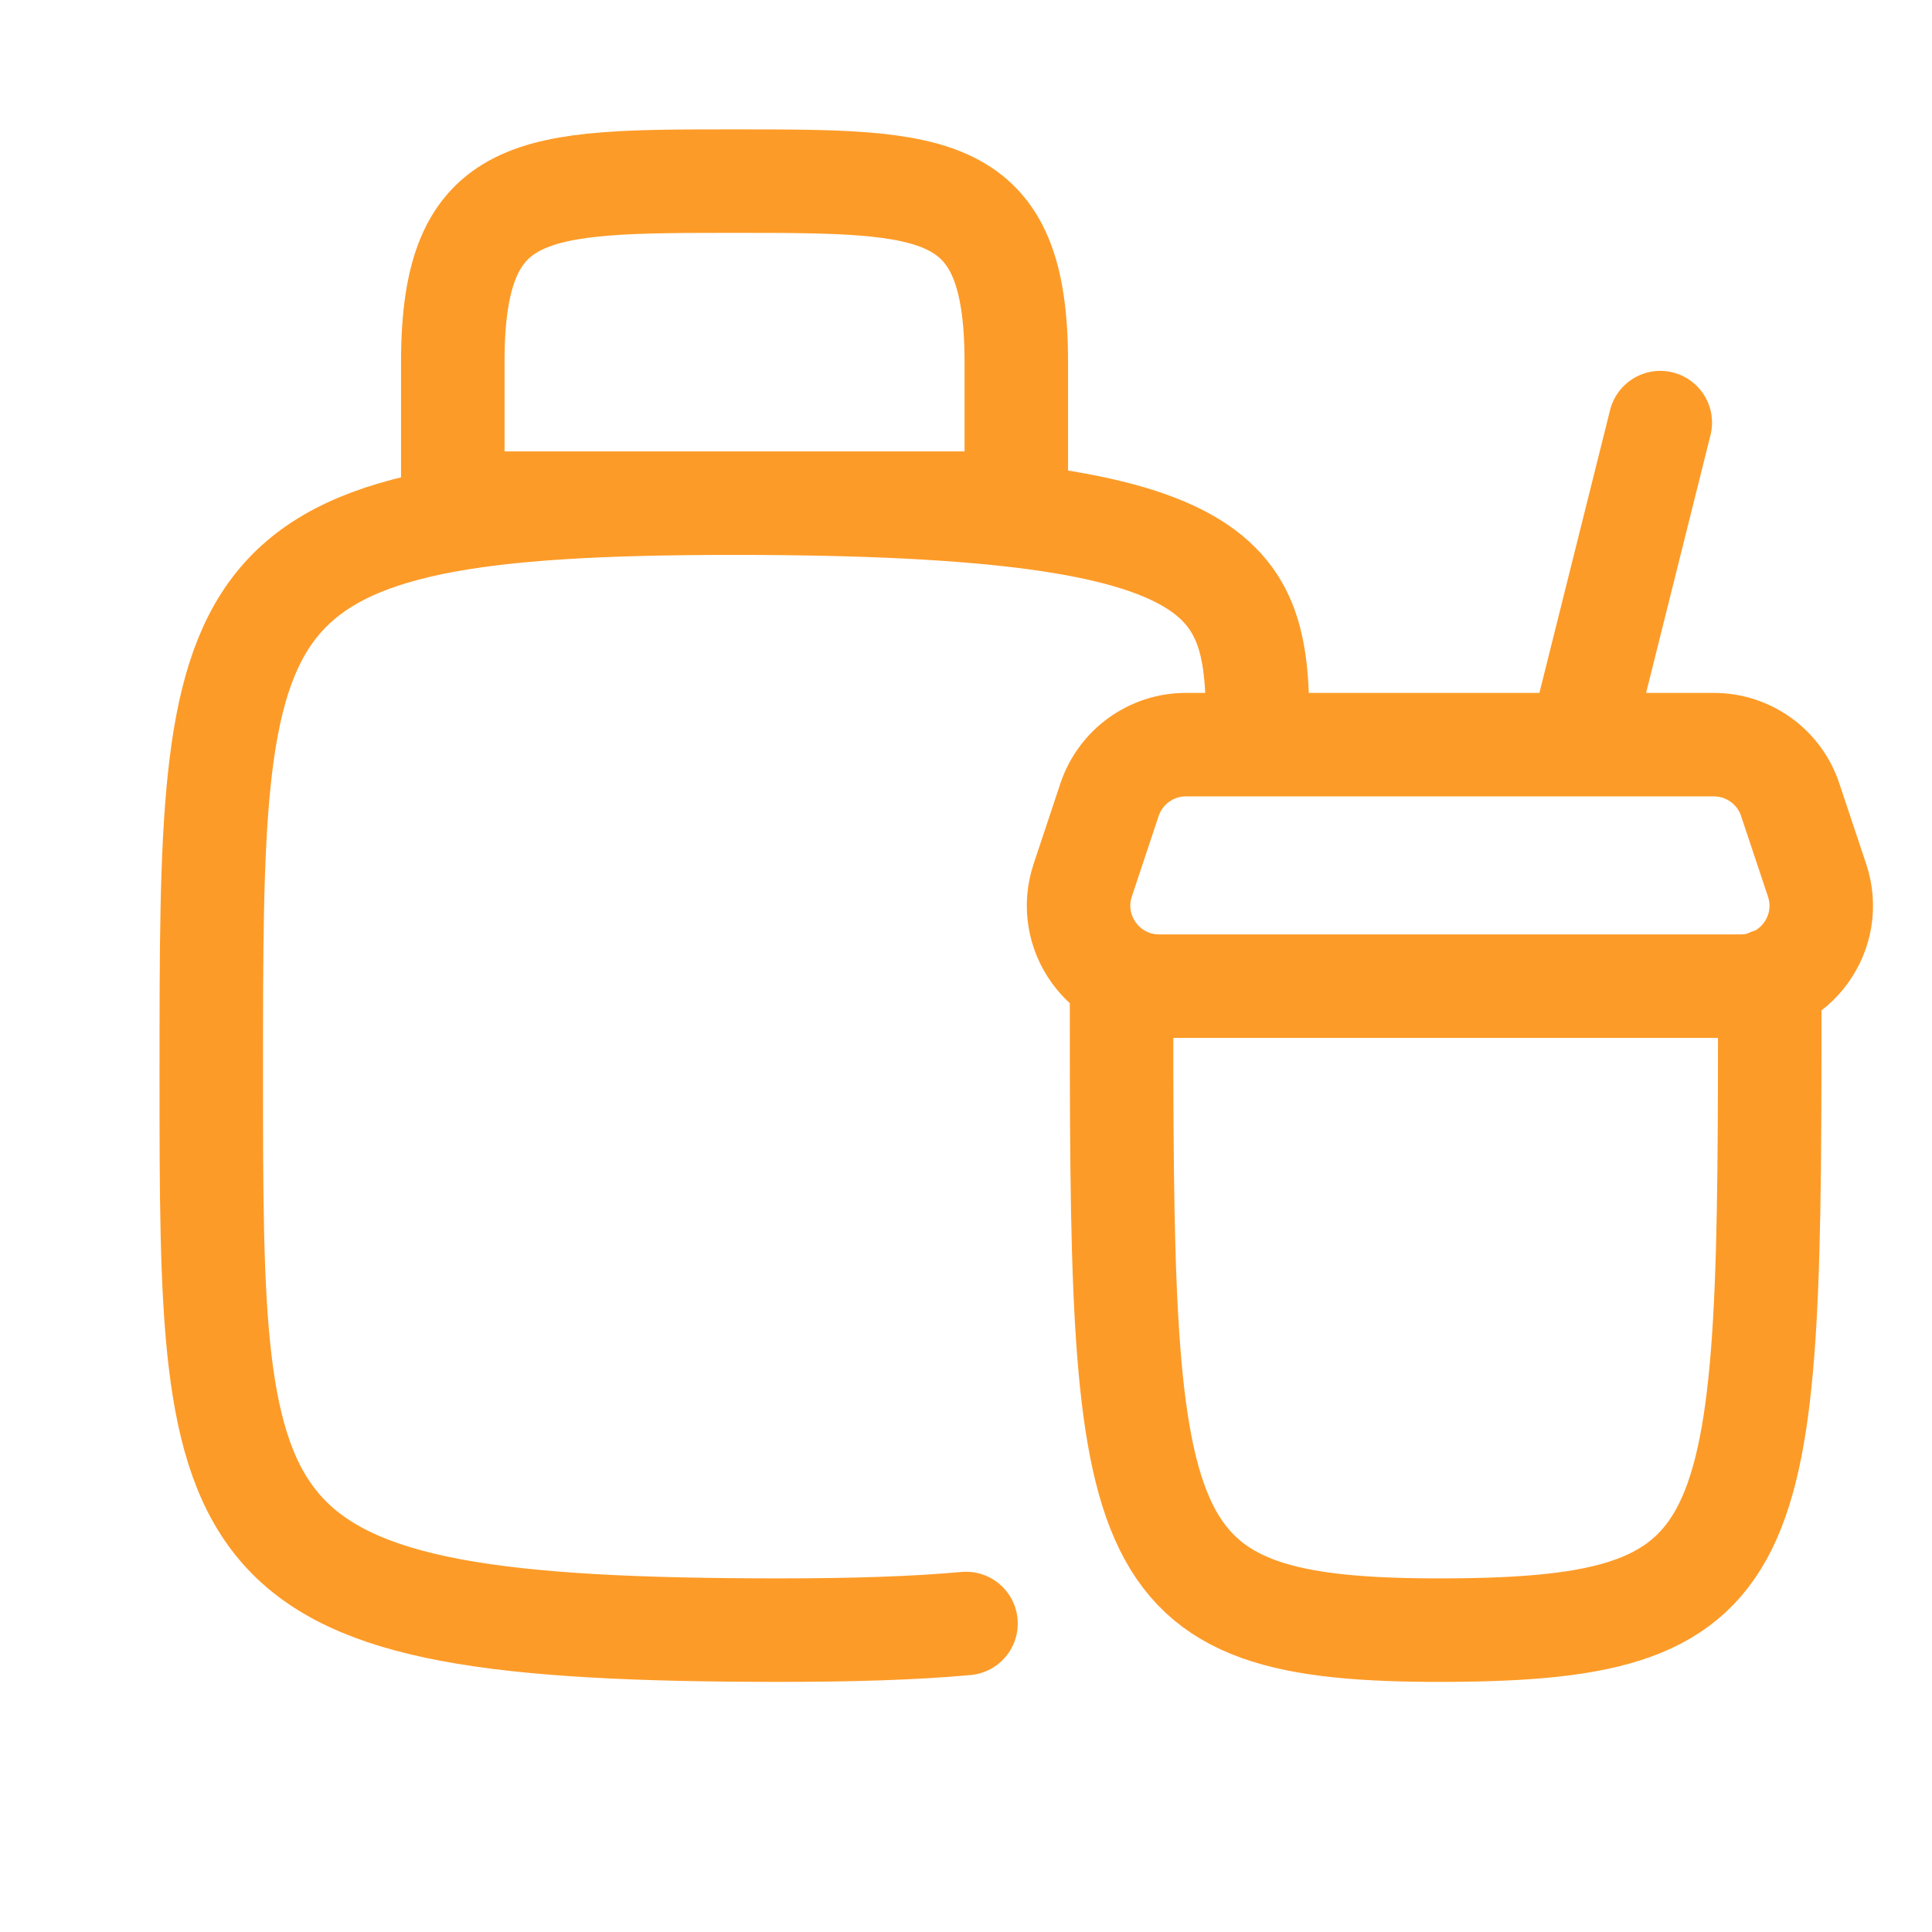 <svg width="28" height="28" viewBox="0 0 28 28" fill="none" xmlns="http://www.w3.org/2000/svg">
<path d="M18.229 10.792C18.229 8.458 18.229 7.292 10.646 7.292C3.062 7.292 3.062 8.458 3.062 15.565C3.062 22.458 3.062 23.625 11.3 23.625C12.351 23.625 13.243 23.598 14 23.529M24.062 6.125L22.896 10.792M25.649 14.205C25.649 22.458 25.649 23.608 20.955 23.625C16.261 23.642 16.254 22.458 16.254 14.158M17.187 10.792H24.838C25.34 10.792 25.787 11.113 25.945 11.59L26.334 12.756C26.587 13.511 26.025 14.292 25.228 14.292H16.799C16.002 14.292 15.44 13.511 15.692 12.756L16.08 11.59C16.24 11.113 16.686 10.792 17.187 10.792ZM6.562 7.292H14.729V5.25C14.729 2.625 13.562 2.625 10.646 2.625C7.729 2.625 6.562 2.625 6.562 5.25V7.292Z" stroke="#FD9B28" stroke-width="1.5" stroke-linecap="round" stroke-linejoin="round"/>
</svg>
